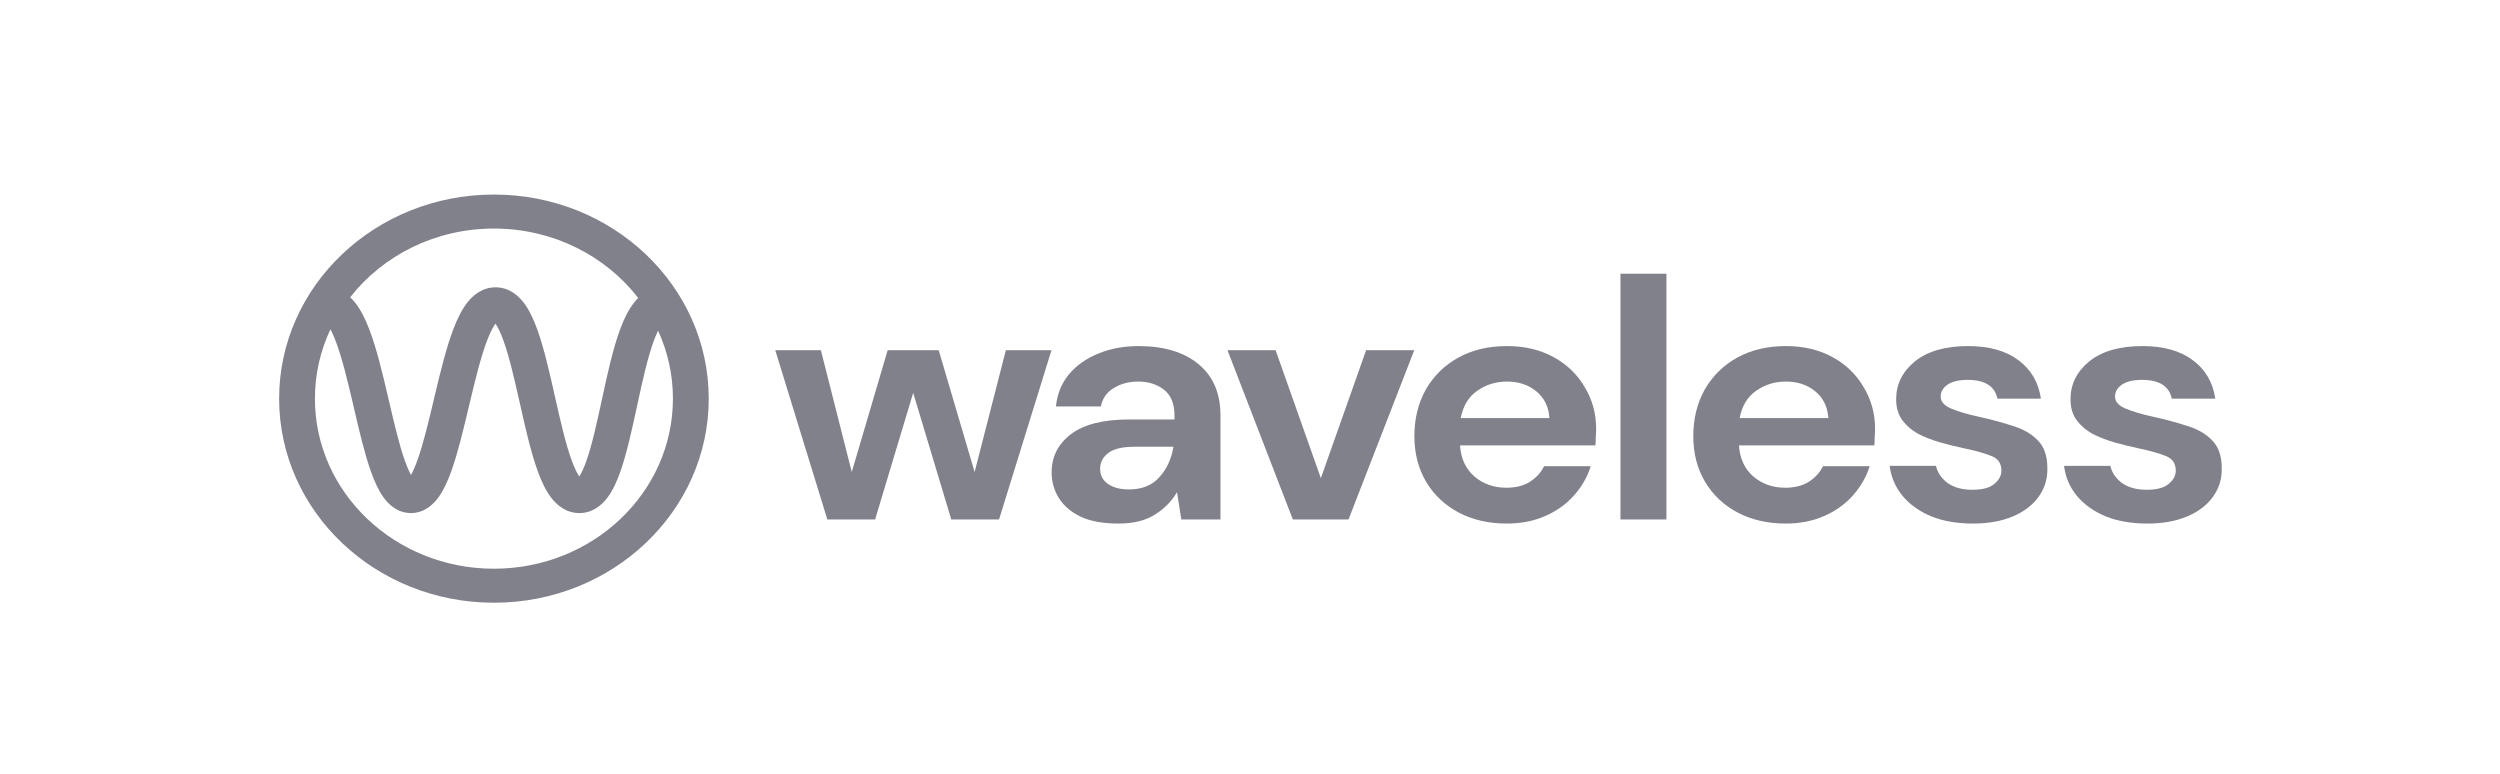 <svg width="210" height="65" viewBox="0 0 210 65" fill="none" xmlns="http://www.w3.org/2000/svg">
<path fill-rule="evenodd" clip-rule="evenodd" d="M29.415 24.971C32.156 21.468 36.544 19.199 41.49 19.199C46.465 19.199 50.875 21.495 53.612 25.032C53.496 25.146 53.39 25.264 53.294 25.382C52.792 25.999 52.415 26.793 52.113 27.6C51.504 29.223 51.04 31.343 50.611 33.328L50.572 33.506C50.143 35.488 49.745 37.33 49.263 38.698C49.046 39.313 48.841 39.747 48.659 40.025C48.469 39.745 48.253 39.305 48.025 38.682C47.51 37.275 47.076 35.361 46.617 33.317L46.602 33.25V33.25C46.16 31.287 45.692 29.204 45.108 27.61C44.814 26.809 44.454 26.023 43.983 25.411C43.521 24.812 42.752 24.135 41.627 24.135C40.508 24.135 39.736 24.804 39.267 25.397C38.787 26.005 38.413 26.788 38.104 27.589C37.483 29.203 36.976 31.313 36.503 33.301L36.455 33.506C35.987 35.475 35.55 37.316 35.053 38.687C34.864 39.21 34.685 39.608 34.523 39.893C34.365 39.61 34.191 39.214 34.006 38.695C33.53 37.354 33.113 35.564 32.665 33.643L32.586 33.306C32.122 31.317 31.619 29.203 30.989 27.584C30.676 26.78 30.293 25.993 29.798 25.383C29.686 25.245 29.559 25.105 29.415 24.971ZM27.757 27.66C27.887 27.904 28.025 28.208 28.168 28.575C28.713 29.976 29.175 31.888 29.651 33.925L29.743 34.322C30.176 36.181 30.626 38.114 31.157 39.608C31.439 40.403 31.78 41.181 32.218 41.786C32.632 42.358 33.376 43.097 34.519 43.097C35.658 43.097 36.404 42.361 36.821 41.792C37.263 41.189 37.609 40.411 37.897 39.616C38.449 38.093 38.918 36.114 39.368 34.22V34.22L39.437 33.93C39.921 31.892 40.388 29.976 40.929 28.57C41.179 27.919 41.414 27.465 41.618 27.183C41.812 27.462 42.033 27.909 42.268 28.549C42.783 29.957 43.216 31.87 43.676 33.914L43.691 33.981C44.133 35.944 44.601 38.027 45.185 39.621C45.478 40.422 45.839 41.209 46.309 41.82C46.772 42.42 47.541 43.097 48.666 43.097C49.797 43.097 50.563 42.414 51.02 41.808C51.484 41.194 51.833 40.405 52.114 39.605C52.656 38.069 53.086 36.075 53.497 34.179V34.179L53.556 33.903C53.998 31.862 54.422 29.956 54.946 28.559C55.059 28.255 55.171 27.996 55.278 27.778C56.081 29.526 56.526 31.457 56.526 33.486C56.526 41.376 49.794 47.772 41.49 47.772C33.186 47.772 26.454 41.376 26.454 33.486C26.454 31.411 26.919 29.439 27.757 27.66ZM41.49 16.342C31.525 16.342 23.447 24.017 23.447 33.486C23.447 42.954 31.525 50.629 41.49 50.629C51.455 50.629 59.533 42.954 59.533 33.486C59.533 24.017 51.455 16.342 41.49 16.342ZM41.834 26.944C41.834 26.945 41.83 26.947 41.823 26.951C41.83 26.946 41.834 26.944 41.834 26.944ZM41.418 26.946C41.411 26.942 41.407 26.939 41.407 26.939C41.407 26.939 41.411 26.941 41.418 26.946ZM48.437 40.297C48.437 40.297 48.441 40.294 48.447 40.29C48.441 40.295 48.437 40.297 48.437 40.297ZM48.875 40.285C48.882 40.289 48.885 40.292 48.885 40.292C48.885 40.293 48.882 40.29 48.875 40.285ZM34.211 40.322C34.21 40.322 34.215 40.318 34.223 40.312C34.215 40.32 34.211 40.323 34.211 40.322ZM34.819 40.315C34.828 40.321 34.832 40.325 34.832 40.325C34.832 40.325 34.828 40.323 34.819 40.315Z" fill="#81818B"/>
<path d="M69.496 43.635L65.121 29.414H68.953L71.548 39.65L74.565 29.414H78.85L81.868 39.65L84.493 29.414H88.326L83.92 43.635H79.907L76.708 32.998L73.51 43.635H69.496Z" fill="#81818B"/>
<path d="M93.949 43.979C92.662 43.979 91.605 43.788 90.78 43.406C89.956 43.004 89.342 42.479 88.94 41.829C88.538 41.179 88.337 40.462 88.337 39.678C88.337 38.36 88.879 37.289 89.966 36.467C91.052 35.645 92.682 35.235 94.854 35.235H98.656V34.891C98.656 33.916 98.365 33.199 97.781 32.74C97.198 32.282 96.474 32.052 95.609 32.052C94.824 32.052 94.14 32.234 93.557 32.597C92.973 32.941 92.611 33.457 92.47 34.145H88.698C88.799 33.113 89.161 32.215 89.784 31.45C90.429 30.686 91.254 30.102 92.259 29.701C93.265 29.281 94.391 29.07 95.639 29.07C97.771 29.07 99.451 29.577 100.678 30.59C101.905 31.603 102.519 33.037 102.519 34.891V43.635H99.229L98.868 41.342C98.425 42.106 97.801 42.737 96.997 43.234C96.212 43.731 95.196 43.979 93.949 43.979ZM94.824 41.112C95.931 41.112 96.785 40.768 97.389 40.08C98.012 39.392 98.405 38.541 98.566 37.528H95.276C94.251 37.528 93.517 37.71 93.074 38.073C92.632 38.417 92.41 38.847 92.41 39.363C92.41 39.917 92.632 40.347 93.074 40.653C93.517 40.959 94.1 41.112 94.824 41.112Z" fill="#81818B"/>
<path d="M108.599 43.635L103.107 29.414H107.15L110.952 40.166L114.755 29.414H118.798L113.276 43.635H108.599Z" fill="#81818B"/>
<path d="M126.562 43.979C125.054 43.979 123.716 43.673 122.549 43.062C121.383 42.45 120.468 41.59 119.803 40.481C119.139 39.373 118.808 38.092 118.808 36.639C118.808 35.168 119.13 33.858 119.773 32.712C120.437 31.565 121.342 30.676 122.489 30.045C123.655 29.395 125.023 29.07 126.593 29.07C128.061 29.07 129.359 29.376 130.486 29.988C131.612 30.599 132.487 31.441 133.111 32.511C133.754 33.562 134.077 34.738 134.077 36.037C134.077 36.248 134.066 36.467 134.046 36.697C134.046 36.926 134.036 37.165 134.016 37.413H122.64C122.72 38.522 123.123 39.392 123.847 40.023C124.591 40.653 125.487 40.969 126.533 40.969C127.317 40.969 127.971 40.806 128.494 40.481C129.037 40.137 129.439 39.698 129.701 39.162H133.623C133.342 40.061 132.869 40.883 132.205 41.628C131.561 42.354 130.757 42.928 129.791 43.348C128.846 43.769 127.769 43.979 126.562 43.979ZM126.593 32.052C125.648 32.052 124.812 32.31 124.088 32.826C123.364 33.323 122.901 34.088 122.7 35.12H130.153C130.093 34.183 129.731 33.438 129.067 32.884C128.403 32.329 127.579 32.052 126.593 32.052Z" fill="#81818B"/>
<path d="M136.118 43.635V22.992H139.98V43.635H136.118Z" fill="#81818B"/>
<path d="M149.991 43.979C148.483 43.979 147.145 43.673 145.978 43.062C144.812 42.45 143.897 41.59 143.233 40.481C142.568 39.373 142.237 38.092 142.237 36.639C142.237 35.168 142.559 33.858 143.202 32.712C143.866 31.565 144.771 30.676 145.918 30.045C147.085 29.395 148.453 29.07 150.022 29.07C151.49 29.07 152.788 29.376 153.915 29.988C155.041 30.599 155.917 31.441 156.54 32.511C157.183 33.562 157.506 34.738 157.506 36.037C157.506 36.248 157.495 36.467 157.475 36.697C157.475 36.926 157.465 37.165 157.445 37.413H146.069C146.149 38.522 146.552 39.392 147.276 40.023C148.02 40.653 148.916 40.969 149.962 40.969C150.746 40.969 151.4 40.806 151.923 40.481C152.466 40.137 152.868 39.698 153.13 39.162H157.053C156.771 40.061 156.298 40.883 155.635 41.628C154.99 42.354 154.186 42.928 153.22 43.348C152.275 43.769 151.199 43.979 149.991 43.979ZM150.022 32.052C149.077 32.052 148.242 32.31 147.517 32.826C146.793 33.323 146.331 34.088 146.129 35.12H153.582C153.522 34.183 153.16 33.438 152.496 32.884C151.832 32.329 151.008 32.052 150.022 32.052Z" fill="#81818B"/>
<path d="M165.733 43.979C164.405 43.979 163.238 43.778 162.233 43.377C161.226 42.956 160.422 42.383 159.818 41.657C159.215 40.931 158.853 40.09 158.732 39.134H162.625C162.745 39.688 163.068 40.166 163.591 40.567C164.133 40.95 164.827 41.141 165.672 41.141C166.517 41.141 167.131 40.978 167.513 40.653C167.915 40.328 168.117 39.956 168.117 39.535C168.117 38.923 167.835 38.512 167.272 38.302C166.709 38.073 165.924 37.853 164.918 37.643C164.275 37.509 163.621 37.347 162.957 37.156C162.293 36.964 161.68 36.725 161.116 36.439C160.573 36.133 160.13 35.751 159.788 35.292C159.446 34.814 159.276 34.231 159.276 33.543C159.276 32.282 159.798 31.221 160.845 30.361C161.911 29.5 163.399 29.07 165.31 29.07C167.081 29.07 168.489 29.462 169.535 30.246C170.601 31.03 171.235 32.109 171.436 33.486H167.785C167.563 32.434 166.728 31.909 165.281 31.909C164.556 31.909 163.993 32.043 163.591 32.31C163.208 32.578 163.017 32.912 163.017 33.314C163.017 33.734 163.309 34.069 163.892 34.317C164.476 34.566 165.25 34.795 166.216 35.005C167.261 35.235 168.217 35.493 169.082 35.779C169.967 36.047 170.671 36.458 171.195 37.012C171.718 37.547 171.979 38.321 171.979 39.334C171.999 40.214 171.757 41.007 171.255 41.714C170.752 42.421 170.028 42.975 169.082 43.377C168.137 43.778 167.02 43.979 165.733 43.979Z" fill="#81818B"/>
<path d="M180.379 43.979C179.052 43.979 177.885 43.778 176.879 43.377C175.873 42.956 175.069 42.383 174.465 41.657C173.862 40.931 173.499 40.09 173.379 39.134H177.272C177.392 39.688 177.714 40.166 178.237 40.567C178.78 40.95 179.474 41.141 180.319 41.141C181.164 41.141 181.778 40.978 182.16 40.653C182.562 40.328 182.764 39.956 182.764 39.535C182.764 38.923 182.482 38.512 181.918 38.302C181.355 38.073 180.571 37.853 179.565 37.643C178.921 37.509 178.267 37.347 177.603 37.156C176.94 36.964 176.326 36.725 175.763 36.439C175.22 36.133 174.777 35.751 174.435 35.292C174.093 34.814 173.922 34.231 173.922 33.543C173.922 32.282 174.445 31.221 175.491 30.361C176.558 29.5 178.046 29.07 179.957 29.07C181.727 29.07 183.135 29.462 184.182 30.246C185.247 31.03 185.881 32.109 186.083 33.486H182.431C182.21 32.434 181.375 31.909 179.927 31.909C179.202 31.909 178.639 32.043 178.237 32.31C177.855 32.578 177.664 32.912 177.664 33.314C177.664 33.734 177.955 34.069 178.539 34.317C179.122 34.566 179.896 34.795 180.862 35.005C181.908 35.235 182.864 35.493 183.729 35.779C184.614 36.047 185.318 36.458 185.841 37.012C186.364 37.547 186.626 38.321 186.626 39.334C186.646 40.214 186.404 41.007 185.901 41.714C185.398 42.421 184.675 42.975 183.729 43.377C182.783 43.778 181.667 43.979 180.379 43.979Z" fill="#81818B"/>
</svg>

